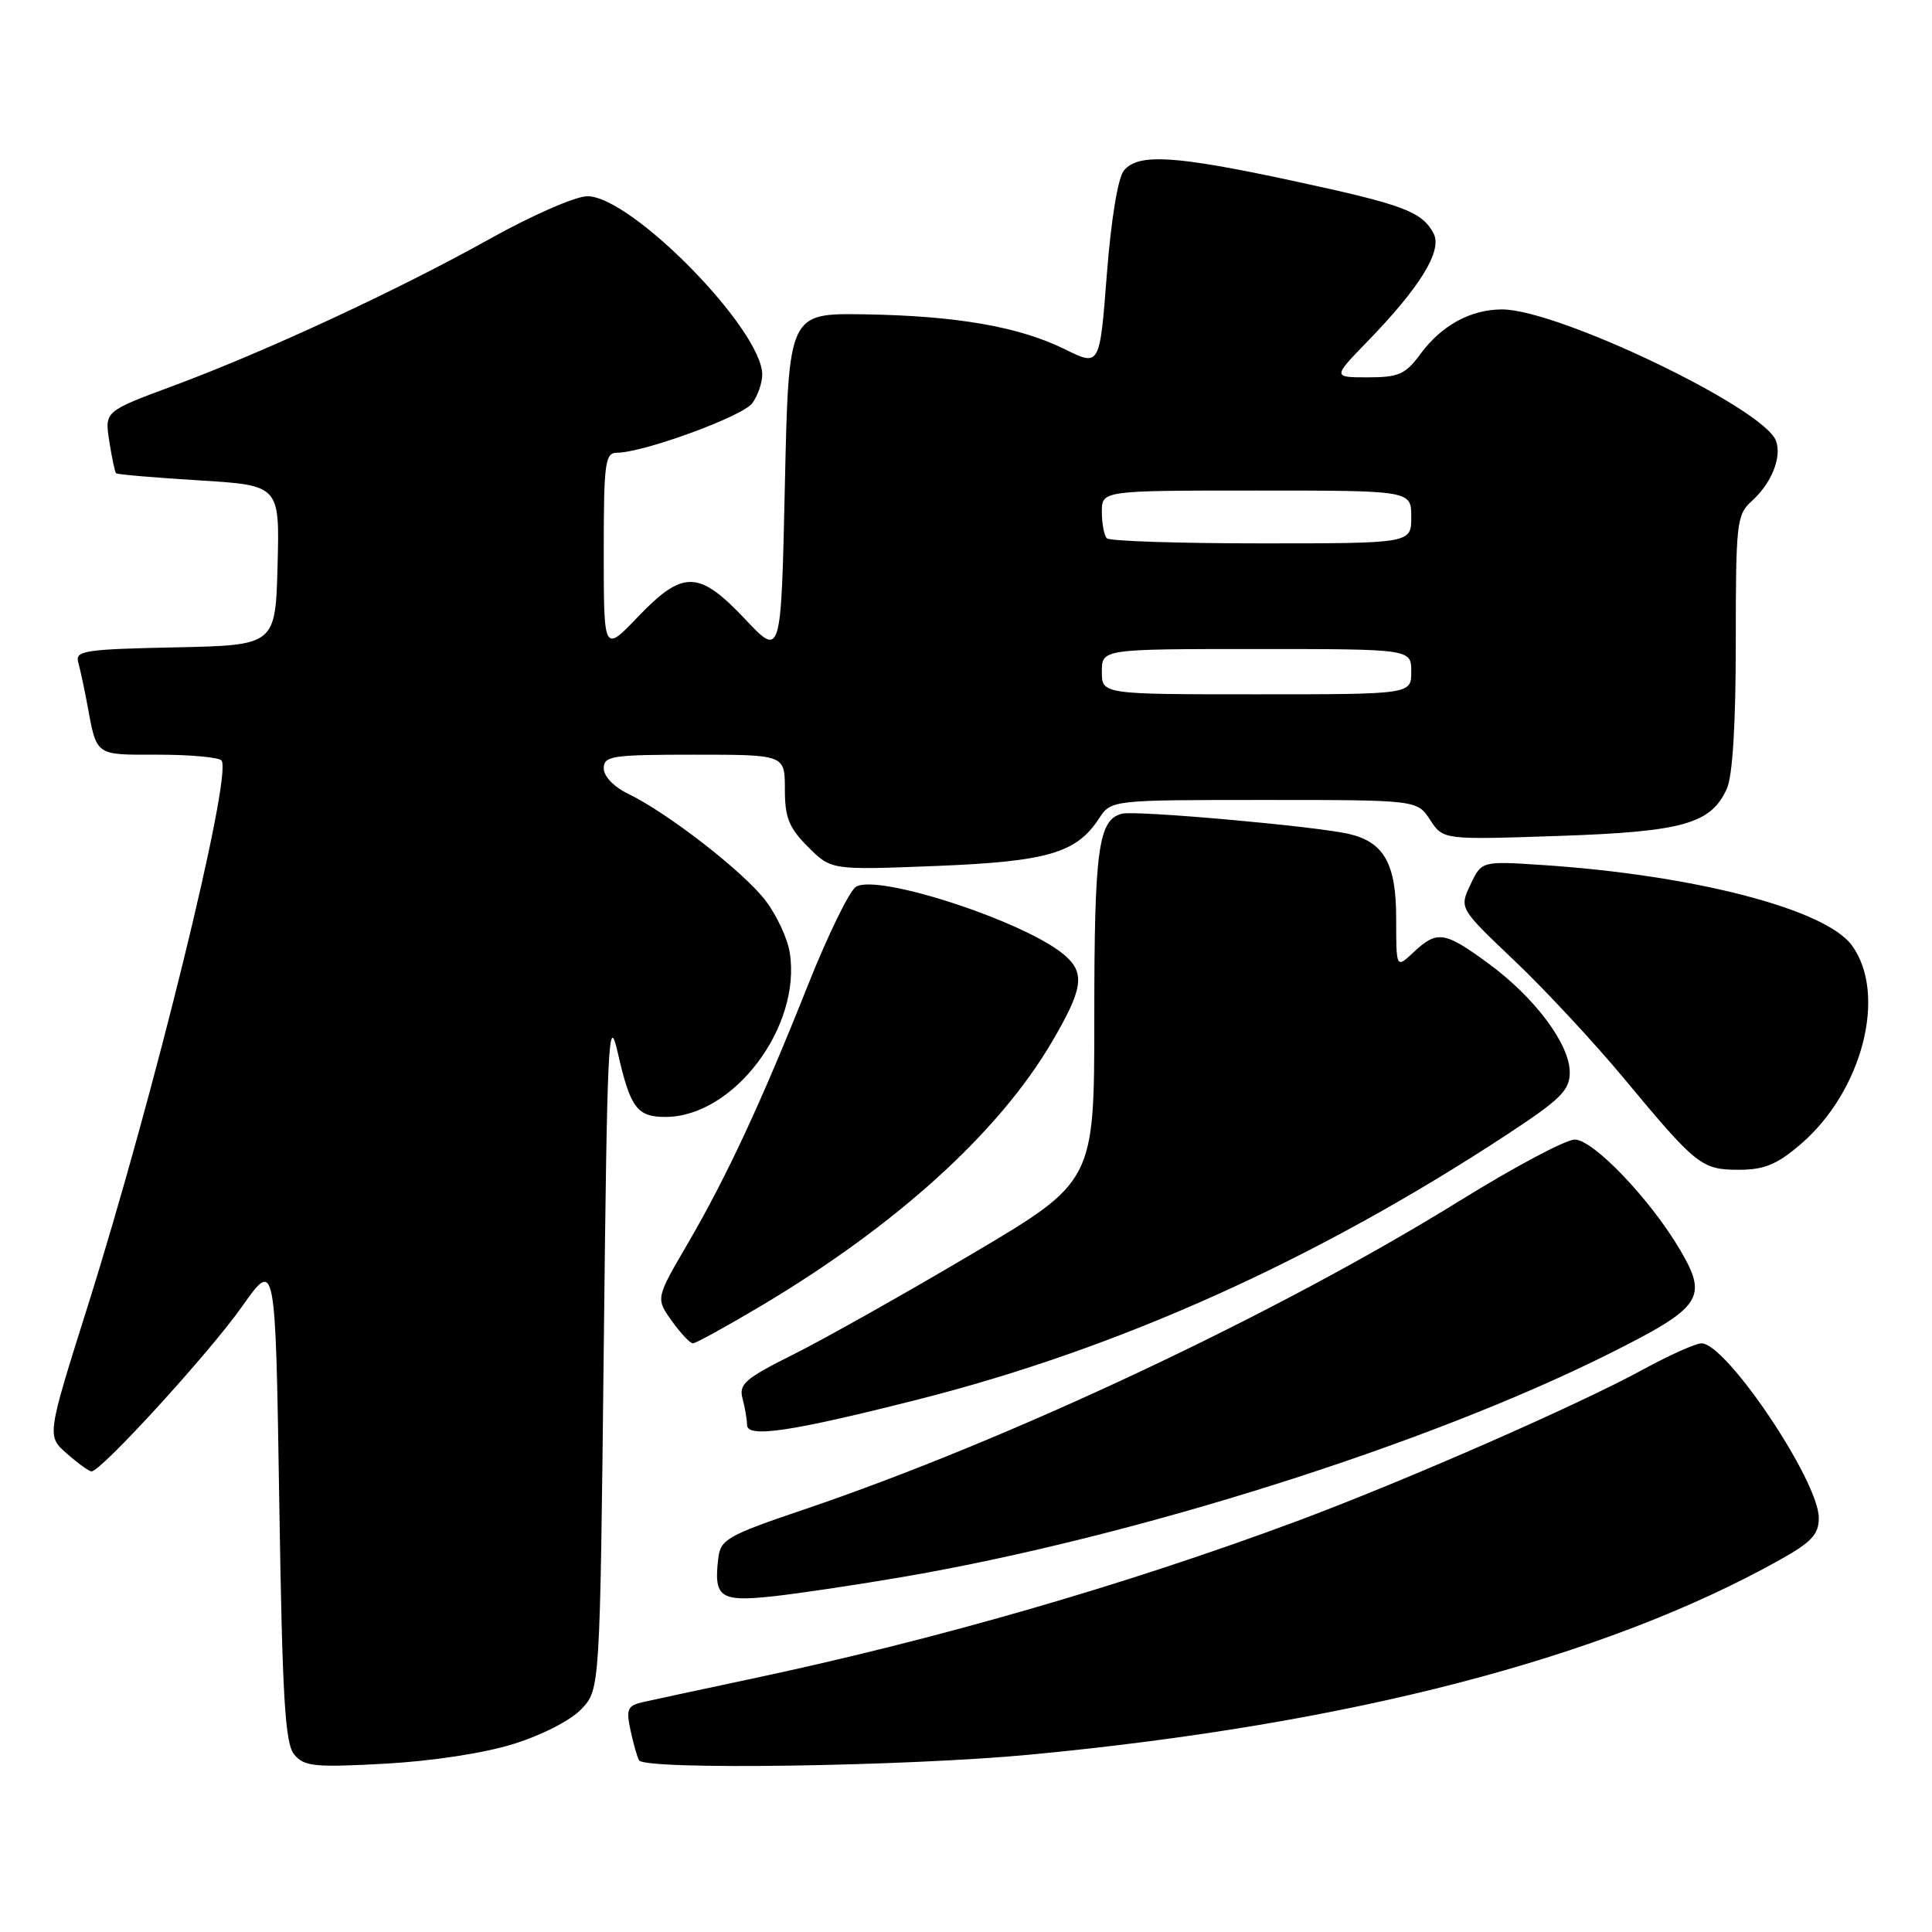 <?xml version="1.0" encoding="UTF-8" standalone="no"?>
<!DOCTYPE svg PUBLIC "-//W3C//DTD SVG 1.1//EN" "http://www.w3.org/Graphics/SVG/1.1/DTD/svg11.dtd" >
<svg xmlns="http://www.w3.org/2000/svg" xmlns:xlink="http://www.w3.org/1999/xlink" version="1.1" viewBox="0 0 256 256">
 <g >
 <path fill="currentColor"
d=" M 68.06 231.08 C 71.85 229.90 75.65 227.94 77.06 226.44 C 79.50 223.84 79.50 223.84 80.00 178.67 C 80.45 137.60 80.62 134.04 81.86 139.50 C 83.52 146.80 84.41 148.00 88.17 148.00 C 97.20 148.00 106.24 136.04 104.64 126.19 C 104.34 124.33 102.90 121.24 101.43 119.32 C 98.54 115.53 88.47 107.71 83.25 105.19 C 81.35 104.28 80.00 102.87 80.00 101.81 C 80.00 100.16 81.07 100.00 92.00 100.00 C 104.00 100.00 104.00 100.00 104.00 104.58 C 104.00 108.35 104.54 109.69 107.07 112.22 C 110.14 115.29 110.14 115.29 123.93 114.75 C 138.78 114.16 142.61 113.05 145.61 108.48 C 147.23 106.00 147.23 106.00 167.50 106.00 C 187.77 106.00 187.77 106.00 189.50 108.64 C 191.23 111.28 191.23 111.28 206.41 110.77 C 222.99 110.21 226.68 109.18 228.81 104.53 C 229.58 102.83 230.00 96.00 230.00 85.11 C 230.00 69.27 230.12 68.20 232.11 66.40 C 234.74 64.04 236.14 60.54 235.32 58.39 C 233.65 54.04 206.43 41.00 199.03 41.00 C 194.88 41.00 191.01 43.11 188.22 46.90 C 186.23 49.60 185.34 50.00 181.26 50.00 C 176.58 50.00 176.58 50.00 181.19 45.25 C 188.19 38.05 191.17 33.18 189.95 30.92 C 188.40 28.02 185.93 27.10 171.21 23.94 C 155.63 20.59 150.82 20.30 148.93 22.59 C 148.13 23.54 147.23 29.06 146.66 36.37 C 145.72 48.56 145.72 48.56 141.11 46.28 C 135.03 43.28 126.72 41.84 114.50 41.65 C 104.50 41.50 104.50 41.50 104.00 64.30 C 103.50 87.10 103.50 87.10 98.74 82.05 C 92.60 75.54 90.51 75.50 84.53 81.73 C 80.00 86.47 80.00 86.47 80.00 73.23 C 80.00 61.30 80.17 60.00 81.75 59.99 C 85.32 59.96 98.40 55.17 99.68 53.43 C 100.41 52.43 101.00 50.73 101.00 49.65 C 101.00 43.68 83.67 26.00 77.83 26.00 C 76.28 26.00 70.52 28.52 64.99 31.60 C 52.83 38.40 35.27 46.55 22.97 51.12 C 13.86 54.50 13.86 54.50 14.48 58.46 C 14.82 60.64 15.22 62.55 15.38 62.71 C 15.54 62.87 20.48 63.29 26.36 63.65 C 37.06 64.31 37.06 64.31 36.78 74.90 C 36.50 85.50 36.50 85.50 23.19 85.78 C 11.16 86.03 9.93 86.22 10.37 87.78 C 10.63 88.73 11.14 91.08 11.50 93.00 C 12.86 100.32 12.42 100.00 21.01 100.00 C 25.34 100.00 29.10 100.36 29.37 100.79 C 30.75 103.03 20.36 145.33 11.61 173.11 C 6.20 190.27 6.20 190.27 8.85 192.60 C 10.31 193.89 11.78 194.95 12.12 194.97 C 13.34 195.03 27.77 179.23 32.09 173.10 C 36.50 166.84 36.50 166.84 37.00 198.77 C 37.41 225.02 37.76 231.01 38.99 232.49 C 40.30 234.07 41.68 234.21 50.99 233.70 C 57.23 233.36 64.16 232.30 68.06 231.08 Z  M 136.59 232.49 C 178.90 228.46 212.42 219.75 235.75 206.74 C 240.05 204.34 241.00 203.32 241.00 201.13 C 241.00 196.23 228.75 178.00 225.46 178.00 C 224.69 178.00 221.24 179.55 217.78 181.43 C 209.08 186.19 186.11 196.25 171.74 201.60 C 148.97 210.07 123.96 217.29 99.25 222.52 C 92.79 223.89 86.46 225.25 85.18 225.54 C 83.15 226.01 82.94 226.47 83.55 229.29 C 83.93 231.05 84.43 232.84 84.68 233.25 C 85.45 234.57 120.10 234.06 136.59 232.49 Z  M 120.00 208.89 C 150.66 203.58 189.19 191.39 213.17 179.40 C 225.52 173.22 226.36 172.00 222.64 165.65 C 218.72 158.96 211.12 151.00 208.66 151.00 C 207.47 151.00 200.65 154.63 193.50 159.06 C 169.24 174.09 133.85 190.76 106.50 200.03 C 96.39 203.45 95.47 203.98 95.18 206.46 C 94.55 211.66 95.39 212.26 102.26 211.54 C 105.69 211.17 113.67 209.98 120.00 208.89 Z  M 121.64 185.44 C 148.27 178.70 174.39 166.94 199.75 150.29 C 206.81 145.65 208.00 144.47 208.00 142.09 C 208.00 138.37 203.38 132.18 197.23 127.67 C 191.41 123.40 190.43 123.25 187.31 126.17 C 185.00 128.35 185.00 128.35 185.00 121.67 C 185.00 114.47 183.41 111.61 178.78 110.51 C 174.55 109.50 150.52 107.35 148.67 107.82 C 145.53 108.60 145.00 112.50 145.00 134.85 C 145.00 156.57 145.00 156.57 128.75 166.18 C 119.81 171.47 109.19 177.44 105.15 179.46 C 98.74 182.66 97.87 183.41 98.39 185.31 C 98.71 186.52 98.98 188.09 98.99 188.81 C 99.00 190.57 104.80 189.71 121.64 185.44 Z  M 100.77 173.08 C 118.79 162.36 132.36 150.05 139.40 138.03 C 143.45 131.13 143.79 129.02 141.22 126.70 C 136.35 122.29 116.32 115.68 113.41 117.51 C 112.55 118.06 109.70 123.90 107.07 130.50 C 100.88 146.07 96.28 155.95 91.09 164.85 C 86.89 172.04 86.89 172.04 89.01 175.02 C 90.18 176.66 91.44 178.00 91.82 178.00 C 92.19 178.00 96.22 175.78 100.77 173.08 Z  M 238.58 151.63 C 246.79 144.60 250.11 131.70 245.37 125.25 C 241.85 120.46 224.48 115.95 204.41 114.62 C 196.32 114.09 196.32 114.09 194.84 117.22 C 193.36 120.35 193.36 120.35 200.68 127.30 C 204.70 131.12 211.22 138.13 215.17 142.88 C 224.81 154.48 225.47 155.00 230.43 155.00 C 233.77 155.00 235.46 154.30 238.58 151.63 Z  M 146.00 89.00 C 146.00 86.00 146.00 86.00 166.50 86.00 C 187.00 86.00 187.00 86.00 187.00 89.00 C 187.00 92.00 187.00 92.00 166.50 92.00 C 146.00 92.00 146.00 92.00 146.00 89.00 Z  M 146.67 71.33 C 146.30 70.97 146.00 69.39 146.00 67.83 C 146.00 65.00 146.00 65.00 166.50 65.00 C 187.00 65.00 187.00 65.00 187.00 68.50 C 187.00 72.00 187.00 72.00 167.17 72.00 C 156.26 72.00 147.03 71.70 146.67 71.33 Z "/>
</g>
</svg>